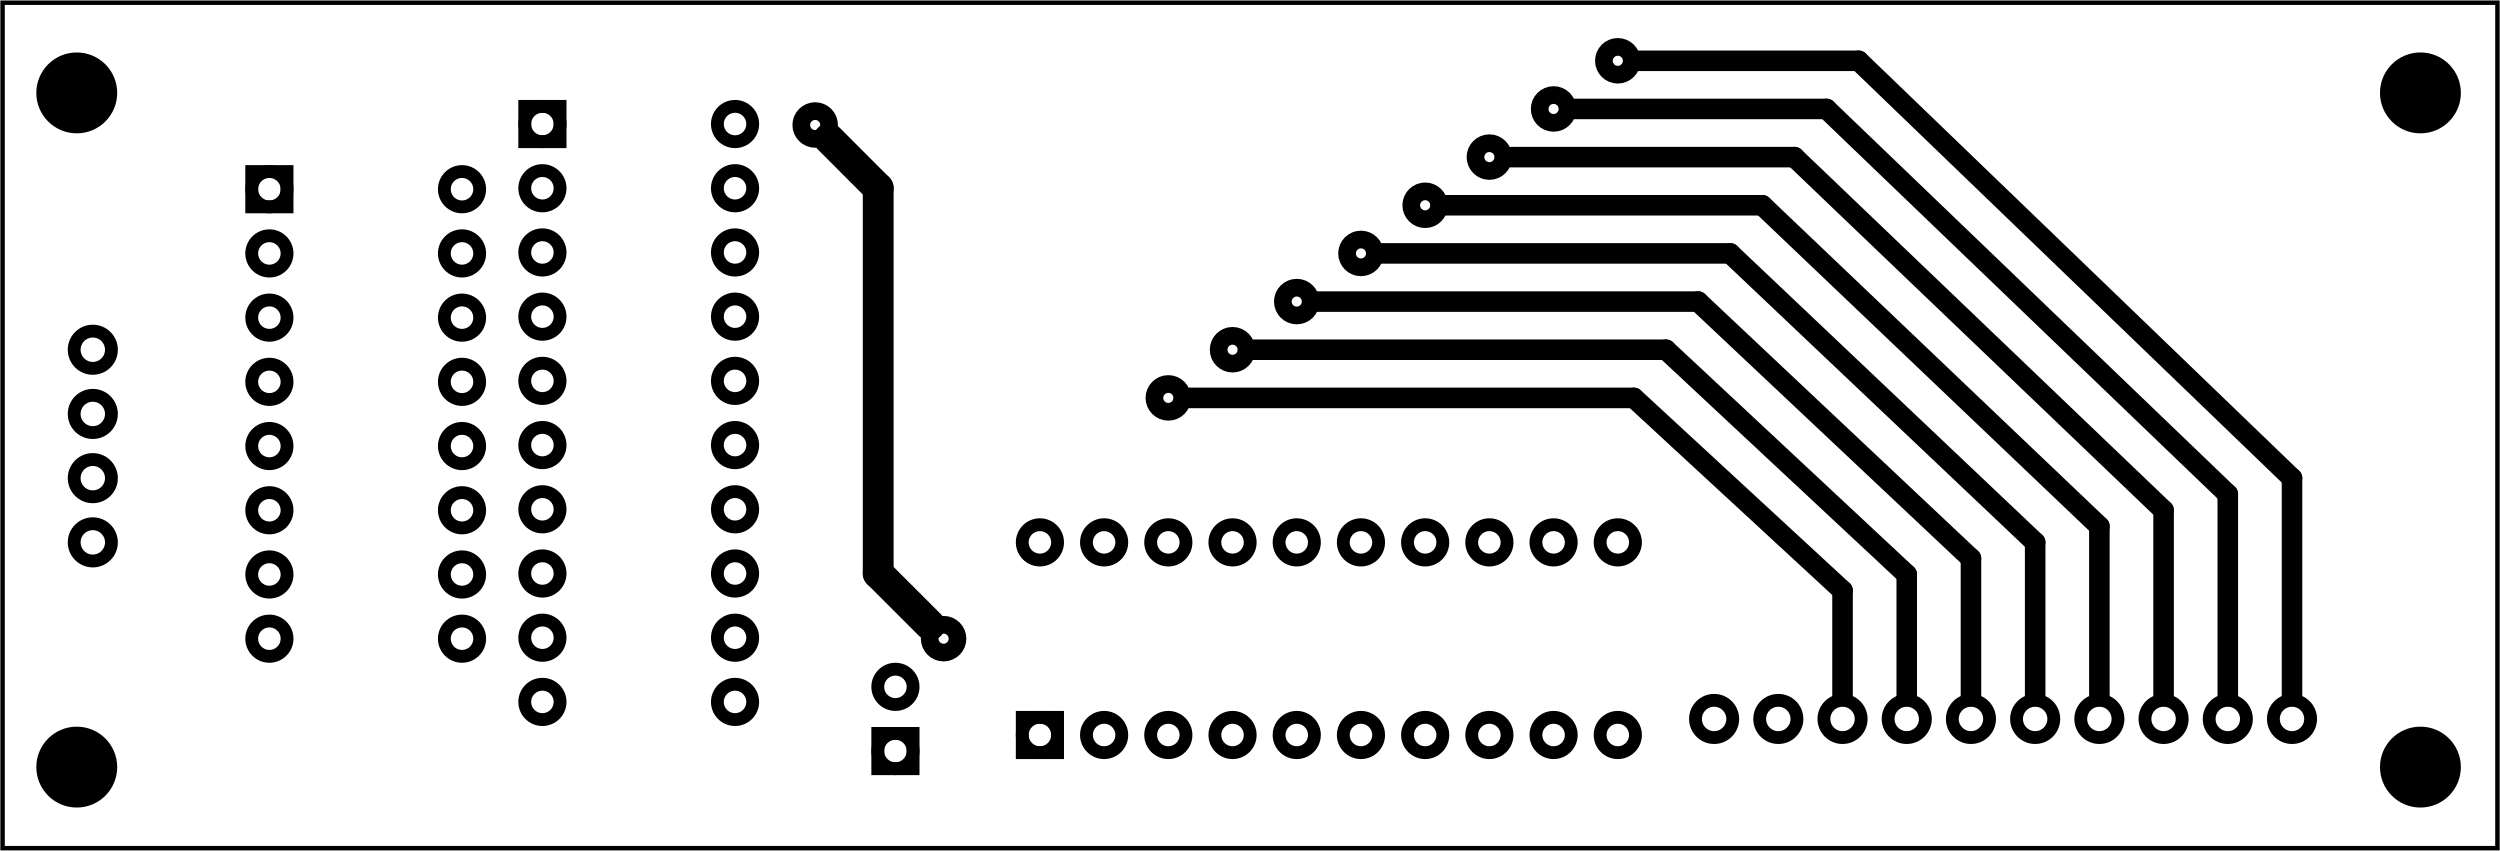 <?xml version='1.0' encoding='UTF-8' standalone='no'?>
<!-- Created with Fritzing (http://www.fritzing.org/) -->
<svg xmlns="http://www.w3.org/2000/svg" viewBox="0 0 280.33 95.384"  xmlns:svg="http://www.w3.org/2000/svg" baseProfile="tiny" x="0in" y="0in" version="1.2" height="1.325in" width="3.893in">
 <g partID="855688770">
  <g  id="board">
   <rect  id="boardoutline" stroke-width="0.5" x="0.288" fill-opacity="0.5" y="0.288" stroke="black" fill="none" height="94.808" width="279.754"/>
  </g>
 </g>
 <g partID="857381792">
  <g transform="translate(5.367,34.163)">
   <g  id="copper1">
    <g  id="copper0">
     <circle r="2.088"  id="connector0pin" stroke-width="1.44" cx="5.04" cy="5.04" stroke="black" fill="none"/>
     <circle r="2.088"  id="connector1pin" stroke-width="1.44" cx="5.04" cy="12.24" stroke="black" fill="none"/>
    </g>
   </g>
  </g>
 </g>
 <g partID="857381762">
  <g transform="translate(5.367,48.563)">
   <g  id="copper1">
    <g  id="copper0">
     <circle r="2.088"  id="connector0pin" stroke-width="1.44" cx="5.04" cy="5.04" stroke="black" fill="none"/>
     <circle r="2.088"  id="connector1pin" stroke-width="1.44" cx="5.04" cy="12.24" stroke="black" fill="none"/>
    </g>
   </g>
  </g>
 </g>
 <g partID="857394082">
  <g transform="translate(25.887,16.883)">
   <g  id="copper1">
    <g  id="copper0">
     <rect  id="square" stroke-width="1.44" x="2.34" y="2.34" stroke="black" fill="none" height="3.96" width="3.96"/>
     <circle r="1.98"  id="connector0pin" stroke-width="1.44" cx="4.32" cy="4.32" stroke="black" fill="none"/>
     <circle r="1.98"  id="connector15pin" stroke-width="1.44" cx="25.92" cy="4.32" stroke="black" fill="none"/>
     <circle r="1.98"  id="connector1pin" stroke-width="1.44" cx="4.32" cy="11.52" stroke="black" fill="none"/>
     <circle r="1.98"  id="connector14pin" stroke-width="1.44" cx="25.92" cy="11.52" stroke="black" fill="none"/>
     <circle r="1.98"  id="connector2pin" stroke-width="1.44" cx="4.32" cy="18.72" stroke="black" fill="none"/>
     <circle r="1.98"  id="connector13pin" stroke-width="1.44" cx="25.92" cy="18.72" stroke="black" fill="none"/>
     <circle r="1.98"  id="connector3pin" stroke-width="1.44" cx="4.32" cy="25.92" stroke="black" fill="none"/>
     <circle r="1.98"  id="connector12pin" stroke-width="1.44" cx="25.92" cy="25.92" stroke="black" fill="none"/>
     <circle r="1.98"  id="connector4pin" stroke-width="1.44" cx="4.32" cy="33.12" stroke="black" fill="none"/>
     <circle r="1.98"  id="connector11pin" stroke-width="1.44" cx="25.92" cy="33.12" stroke="black" fill="none"/>
     <circle r="1.98"  id="connector5pin" stroke-width="1.44" cx="4.32" cy="40.32" stroke="black" fill="none"/>
     <circle r="1.98"  id="connector10pin" stroke-width="1.44" cx="25.92" cy="40.32" stroke="black" fill="none"/>
     <circle r="1.98"  id="connector6pin" stroke-width="1.44" cx="4.32" cy="47.52" stroke="black" fill="none"/>
     <circle r="1.98"  id="connector9pin" stroke-width="1.44" cx="25.92" cy="47.52" stroke="black" fill="none"/>
     <circle r="1.98"  id="connector7pin" stroke-width="1.44" cx="4.32" cy="54.72" stroke="black" fill="none"/>
     <circle r="1.98"  id="connector8pin" stroke-width="1.44" cx="25.92" cy="54.72" stroke="black" fill="none"/>
    </g>
   </g>
  </g>
 </g>
 <g partID="857385782">
  <g transform="translate(56.502,9.574)">
   <g  id="copper1">
    <g  id="copper0">
     <rect  id="square" stroke-width="1.44" x="2.34" y="2.34" stroke="black" fill="none" height="3.96" width="3.96"/>
     <circle r="1.98"  id="connector0pin" stroke-width="1.44" cx="4.32" cy="4.32" stroke="black" fill="none"/>
     <circle r="1.98"  id="connector19pin" stroke-width="1.44" cx="25.92" cy="4.32" stroke="black" fill="none"/>
     <circle r="1.98"  id="connector1pin" stroke-width="1.44" cx="4.32" cy="11.52" stroke="black" fill="none"/>
     <circle r="1.98"  id="connector18pin" stroke-width="1.44" cx="25.92" cy="11.52" stroke="black" fill="none"/>
     <circle r="1.98"  id="connector2pin" stroke-width="1.44" cx="4.32" cy="18.72" stroke="black" fill="none"/>
     <circle r="1.98"  id="connector17pin" stroke-width="1.44" cx="25.92" cy="18.72" stroke="black" fill="none"/>
     <circle r="1.98"  id="connector3pin" stroke-width="1.44" cx="4.32" cy="25.92" stroke="black" fill="none"/>
     <circle r="1.98"  id="connector16pin" stroke-width="1.44" cx="25.92" cy="25.92" stroke="black" fill="none"/>
     <circle r="1.98"  id="connector4pin" stroke-width="1.44" cx="4.32" cy="33.12" stroke="black" fill="none"/>
     <circle r="1.98"  id="connector15pin" stroke-width="1.44" cx="25.92" cy="33.12" stroke="black" fill="none"/>
     <circle r="1.98"  id="connector5pin" stroke-width="1.44" cx="4.32" cy="40.32" stroke="black" fill="none"/>
     <circle r="1.98"  id="connector14pin" stroke-width="1.44" cx="25.92" cy="40.32" stroke="black" fill="none"/>
     <circle r="1.98"  id="connector6pin" stroke-width="1.44" cx="4.32" cy="47.52" stroke="black" fill="none"/>
     <circle r="1.98"  id="connector13pin" stroke-width="1.44" cx="25.92" cy="47.52" stroke="black" fill="none"/>
     <circle r="1.98"  id="connector7pin" stroke-width="1.44" cx="4.32" cy="54.72" stroke="black" fill="none"/>
     <circle r="1.98"  id="connector12pin" stroke-width="1.44" cx="25.92" cy="54.72" stroke="black" fill="none"/>
     <circle r="1.98"  id="connector8pin" stroke-width="1.44" cx="4.32" cy="61.92" stroke="black" fill="none"/>
     <circle r="1.98"  id="connector11pin" stroke-width="1.44" cx="25.92" cy="61.92" stroke="black" fill="none"/>
     <circle r="1.98"  id="connector9pin" stroke-width="1.44" cx="4.32" cy="69.12" stroke="black" fill="none"/>
     <circle r="1.98"  id="connector10pin" stroke-width="1.44" cx="25.92" cy="69.12" stroke="black" fill="none"/>
    </g>
   </g>
  </g>
 </g>
 <g partID="857381842">
  <g transform="translate(112.287,86.723)">
   <g transform="matrix(0,-1,1,0,0,0)">
    <g  id="copper1">
     <g  id="copper0">
      <rect  id="square" stroke-width="1.44" x="2.34" y="2.34" stroke="black" fill="none" height="3.96" width="3.96"/>
      <circle r="1.98"  id="connector0pin" stroke-width="1.44" cx="4.32" cy="4.32" stroke="black" fill="none"/>
      <circle r="1.98"  id="connector19pin" stroke-width="1.44" cx="25.92" cy="4.32" stroke="black" fill="none"/>
      <circle r="1.98"  id="connector1pin" stroke-width="1.44" cx="4.32" cy="11.52" stroke="black" fill="none"/>
      <circle r="1.98"  id="connector18pin" stroke-width="1.44" cx="25.92" cy="11.52" stroke="black" fill="none"/>
      <circle r="1.98"  id="connector2pin" stroke-width="1.44" cx="4.32" cy="18.72" stroke="black" fill="none"/>
      <circle r="1.98"  id="connector17pin" stroke-width="1.44" cx="25.92" cy="18.72" stroke="black" fill="none"/>
      <circle r="1.98"  id="connector3pin" stroke-width="1.44" cx="4.32" cy="25.92" stroke="black" fill="none"/>
      <circle r="1.98"  id="connector16pin" stroke-width="1.44" cx="25.92" cy="25.92" stroke="black" fill="none"/>
      <circle r="1.98"  id="connector4pin" stroke-width="1.44" cx="4.32" cy="33.12" stroke="black" fill="none"/>
      <circle r="1.98"  id="connector15pin" stroke-width="1.44" cx="25.92" cy="33.12" stroke="black" fill="none"/>
      <circle r="1.98"  id="connector5pin" stroke-width="1.44" cx="4.32" cy="40.32" stroke="black" fill="none"/>
      <circle r="1.98"  id="connector14pin" stroke-width="1.44" cx="25.92" cy="40.32" stroke="black" fill="none"/>
      <circle r="1.98"  id="connector6pin" stroke-width="1.44" cx="4.32" cy="47.52" stroke="black" fill="none"/>
      <circle r="1.98"  id="connector13pin" stroke-width="1.44" cx="25.92" cy="47.52" stroke="black" fill="none"/>
      <circle r="1.98"  id="connector7pin" stroke-width="1.44" cx="4.32" cy="54.72" stroke="black" fill="none"/>
      <circle r="1.98"  id="connector12pin" stroke-width="1.44" cx="25.92" cy="54.72" stroke="black" fill="none"/>
      <circle r="1.98"  id="connector8pin" stroke-width="1.44" cx="4.32" cy="61.92" stroke="black" fill="none"/>
      <circle r="1.98"  id="connector11pin" stroke-width="1.44" cx="25.92" cy="61.92" stroke="black" fill="none"/>
      <circle r="1.98"  id="connector9pin" stroke-width="1.44" cx="4.32" cy="69.12" stroke="black" fill="none"/>
      <circle r="1.98"  id="connector10pin" stroke-width="1.44" cx="25.92" cy="69.12" stroke="black" fill="none"/>
     </g>
    </g>
   </g>
  </g>
 </g>
 <g partID="857381862">
  <g transform="translate(187.167,85.643)">
   <g transform="matrix(0,-1,1,0,0,0)">
    <g  id="copper1">
     <g  id="copper0">
      <circle r="2.088"  id="connector0pin" stroke-width="1.44" cx="5.04" cy="5.04" stroke="black" fill="none"/>
      <circle r="2.088"  id="connector1pin" stroke-width="1.44" cx="5.04" cy="12.24" stroke="black" fill="none"/>
     </g>
    </g>
   </g>
  </g>
 </g>
 <g partID="857397191">
  <g transform="translate(126.856,40.452)">
   <g  id="copper1">
    <circle r="1.559"  id="connector0pin" stroke-width="1.984" cx="4.151" cy="4.151" stroke="black" fill="none"/>
   </g>
  </g>
 </g>
 <g partID="857397311">
  <g transform="translate(134.056,35.051)">
   <g  id="copper1">
    <circle r="1.559"  id="connector0pin" stroke-width="1.984" cx="4.151" cy="4.151" stroke="black" fill="none"/>
   </g>
  </g>
 </g>
 <g partID="857397651">
  <g transform="translate(141.256,29.651)">
   <g  id="copper1">
    <circle r="1.559"  id="connector0pin" stroke-width="1.984" cx="4.151" cy="4.151" stroke="black" fill="none"/>
   </g>
  </g>
 </g>
 <g partID="857397771">
  <g transform="translate(148.456,24.252)">
   <g  id="copper1">
    <circle r="1.559"  id="connector0pin" stroke-width="1.984" cx="4.151" cy="4.151" stroke="black" fill="none"/>
   </g>
  </g>
 </g>
 <g partID="857397891">
  <g transform="translate(155.656,18.852)">
   <g  id="copper1">
    <circle r="1.559"  id="connector0pin" stroke-width="1.984" cx="4.151" cy="4.151" stroke="black" fill="none"/>
   </g>
  </g>
 </g>
 <g partID="857398011">
  <g transform="translate(162.856,13.451)">
   <g  id="copper1">
    <circle r="1.559"  id="connector0pin" stroke-width="1.984" cx="4.151" cy="4.151" stroke="black" fill="none"/>
   </g>
  </g>
 </g>
 <g partID="857398131">
  <g transform="translate(170.056,8.052)">
   <g  id="copper1">
    <circle r="1.559"  id="connector0pin" stroke-width="1.984" cx="4.151" cy="4.151" stroke="black" fill="none"/>
   </g>
  </g>
 </g>
 <g partID="857398251">
  <g transform="translate(177.256,2.652)">
   <g  id="copper1">
    <circle r="1.559"  id="connector0pin" stroke-width="1.984" cx="4.151" cy="4.151" stroke="black" fill="none"/>
   </g>
  </g>
 </g>
 <g partID="857399851">
  <g transform="translate(101.656,67.451)">
   <g  id="copper1">
    <circle r="1.559"  id="connector0pin" stroke-width="1.984" cx="4.151" cy="4.151" stroke="black" fill="none"/>
   </g>
  </g>
 </g>
 <g partID="857400411">
  <g transform="translate(87.256,9.852)">
   <g  id="copper1">
    <circle r="1.559"  id="connector0pin" stroke-width="1.984" cx="4.151" cy="4.151" stroke="black" fill="none"/>
   </g>
  </g>
 </g>
 <g partID="857409642">
  <g transform="translate(92.847,88.163)">
   <g transform="matrix(0,-1,1,0,0,0)">
    <g  id="copper1">
     <g  id="copper0">
      <rect  id="rect11" stroke-width="1.44" x="1.98" y="5.58" stroke="black" height="3.96" fill="none" width="3.96"/>
      <circle r="1.98"  id="connector0pin" stroke-width="1.44" cx="3.96" cy="7.56" stroke="black" fill="none"/>
      <circle r="1.98"  id="connector1pin" stroke-width="1.44" cx="11.16" cy="7.56" stroke="black" fill="none"/>
     </g>
    </g>
   </g>
  </g>
 </g>
 <g partID="857381381">
  <g transform="translate(2.472,79.868)">
   <g  id="copper1">
    <circle r="4.535"  id="nonconn0" stroke-width="0" cx="6.135" cy="6.135" stroke="black" fill="black"/>
   </g>
  </g>
 </g>
 <g partID="857381371">
  <g transform="translate(2.472,4.268)">
   <g  id="copper1">
    <circle r="4.535"  id="nonconn0" stroke-width="0" cx="6.135" cy="6.135" stroke="black" fill="black"/>
   </g>
  </g>
 </g>
 <g partID="857381351">
  <g transform="translate(265.272,79.868)">
   <g  id="copper1">
    <circle r="4.535"  id="nonconn0" stroke-width="0" cx="6.135" cy="6.135" stroke="black" fill="black"/>
   </g>
  </g>
 </g>
 <g partID="857381321">
  <g transform="translate(265.272,4.268)">
   <g  id="copper1">
    <circle r="4.535"  id="nonconn0" stroke-width="0" cx="6.135" cy="6.135" stroke="black" fill="black"/>
   </g>
  </g>
 </g>
 <g partID="857379722">
  <g transform="translate(201.567,85.643)">
   <g transform="matrix(0,-1,1,0,0,0)">
    <g  id="copper1">
     <g  id="copper0">
      <circle r="2.088"  id="connector0pin" stroke-width="1.44" cx="5.04" cy="5.04" stroke="black" fill="none"/>
      <circle r="2.088"  id="connector1pin" stroke-width="1.44" cx="5.04" cy="12.24" stroke="black" fill="none"/>
      <circle r="2.088"  id="connector2pin" stroke-width="1.44" cx="5.04" cy="19.44" stroke="black" fill="none"/>
      <circle r="2.088"  id="connector3pin" stroke-width="1.44" cx="5.04" cy="26.64" stroke="black" fill="none"/>
      <circle r="2.088"  id="connector4pin" stroke-width="1.44" cx="5.04" cy="33.84" stroke="black" fill="none"/>
      <circle r="2.088"  id="connector5pin" stroke-width="1.44" cx="5.04" cy="41.04" stroke="black" fill="none"/>
      <circle r="2.088"  id="connector6pin" stroke-width="1.44" cx="5.04" cy="48.24" stroke="black" fill="none"/>
      <circle r="2.088"  id="connector7pin" stroke-width="1.44" cx="5.04" cy="55.44" stroke="black" fill="none"/>
     </g>
    </g>
   </g>
  </g>
 </g>
 <g partID="857400590">
  <line stroke-linecap="round" stroke-width="3.456" y1="21.079" y2="15.536" stroke="black" x1="98.474" x2="92.939"/>
 </g>
 <g partID="857400030">
  <line stroke-linecap="round" stroke-width="3.456" y1="64.275" y2="21.078" stroke="black" x1="98.474" x2="98.474"/>
 </g>
 <g partID="857399660">
  <line stroke-linecap="round" stroke-width="3.456" y1="70.071" y2="64.275" stroke="black" x1="104.274" x2="98.474"/>
 </g>
 <g partID="857396810">
  <line stroke-linecap="round" stroke-width="2.304" y1="44.603" y2="44.603" stroke="black" x1="183.207" x2="132.774"/>
 </g>
 <g partID="857397250">
  <line stroke-linecap="round" stroke-width="2.304" y1="39.203" y2="39.203" stroke="black" x1="139.974" x2="186.807"/>
 </g>
 <g partID="857396740">
  <line stroke-linecap="round" stroke-width="2.304" y1="66.203" y2="44.603" stroke="black" x1="206.607" x2="183.207"/>
 </g>
 <g partID="857396670">
  <line stroke-linecap="round" stroke-width="2.304" y1="78.035" y2="66.203" stroke="black" x1="206.607" x2="206.607"/>
 </g>
 <g partID="857396600">
  <line stroke-linecap="round" stroke-width="2.304" y1="64.403" y2="78.035" stroke="black" x1="213.807" x2="213.807"/>
 </g>
 <g partID="857396530">
  <line stroke-linecap="round" stroke-width="2.304" y1="39.203" y2="64.403" stroke="black" x1="186.807" x2="213.807"/>
 </g>
 <g partID="857396250">
  <line stroke-linecap="round" stroke-width="2.304" y1="62.603" y2="33.803" stroke="black" x1="221.007" x2="190.407"/>
 </g>
 <g partID="857396180">
  <line stroke-linecap="round" stroke-width="2.304" y1="33.803" y2="33.803" stroke="black" x1="190.407" x2="147.174"/>
 </g>
 <g partID="857395950">
  <line stroke-linecap="round" stroke-width="2.304" y1="78.035" y2="62.603" stroke="black" x1="221.007" x2="221.007"/>
 </g>
 <g partID="857395740">
  <line stroke-linecap="round" stroke-width="2.304" y1="28.403" y2="28.403" stroke="black" x1="194.007" x2="154.374"/>
 </g>
 <g partID="857395670">
  <line stroke-linecap="round" stroke-width="2.304" y1="60.803" y2="28.403" stroke="black" x1="228.207" x2="194.007"/>
 </g>
 <g partID="857395600">
  <line stroke-linecap="round" stroke-width="2.304" y1="78.035" y2="60.803" stroke="black" x1="228.207" x2="228.207"/>
 </g>
 <g partID="857395390">
  <line stroke-linecap="round" stroke-width="2.304" y1="23.003" y2="23.003" stroke="black" x1="197.607" x2="161.574"/>
 </g>
 <g partID="857395320">
  <line stroke-linecap="round" stroke-width="2.304" y1="59.003" y2="23.003" stroke="black" x1="235.407" x2="197.607"/>
 </g>
 <g partID="857395250">
  <line stroke-linecap="round" stroke-width="2.304" y1="78.035" y2="59.003" stroke="black" x1="235.407" x2="235.407"/>
 </g>
 <g partID="857394940">
  <line stroke-linecap="round" stroke-width="2.304" y1="17.603" y2="17.603" stroke="black" x1="201.207" x2="168.774"/>
 </g>
 <g partID="857394870">
  <line stroke-linecap="round" stroke-width="2.304" y1="57.203" y2="17.603" stroke="black" x1="242.607" x2="201.207"/>
 </g>
 <g partID="857394800">
  <line stroke-linecap="round" stroke-width="2.304" y1="78.035" y2="57.203" stroke="black" x1="242.607" x2="242.607"/>
 </g>
 <g partID="857394730">
  <line stroke-linecap="round" stroke-width="2.304" y1="55.403" y2="12.203" stroke="black" x1="249.807" x2="204.807"/>
 </g>
 <g partID="857394660">
  <line stroke-linecap="round" stroke-width="2.304" y1="12.203" y2="12.203" stroke="black" x1="204.807" x2="175.974"/>
 </g>
 <g partID="857394450">
  <line stroke-linecap="round" stroke-width="2.304" y1="78.035" y2="55.403" stroke="black" x1="249.807" x2="249.807"/>
 </g>
 <g partID="857398190">
  <line stroke-linecap="round" stroke-width="2.304" y1="6.803" y2="6.803" stroke="black" x1="183.174" x2="208.407"/>
 </g>
 <g partID="857394380">
  <line stroke-linecap="round" stroke-width="2.304" y1="53.603" y2="78.035" stroke="black" x1="257.007" x2="257.007"/>
 </g>
 <g partID="857394310">
  <line stroke-linecap="round" stroke-width="2.304" y1="6.803" y2="53.603" stroke="black" x1="208.407" x2="257.007"/>
 </g>
</svg>

